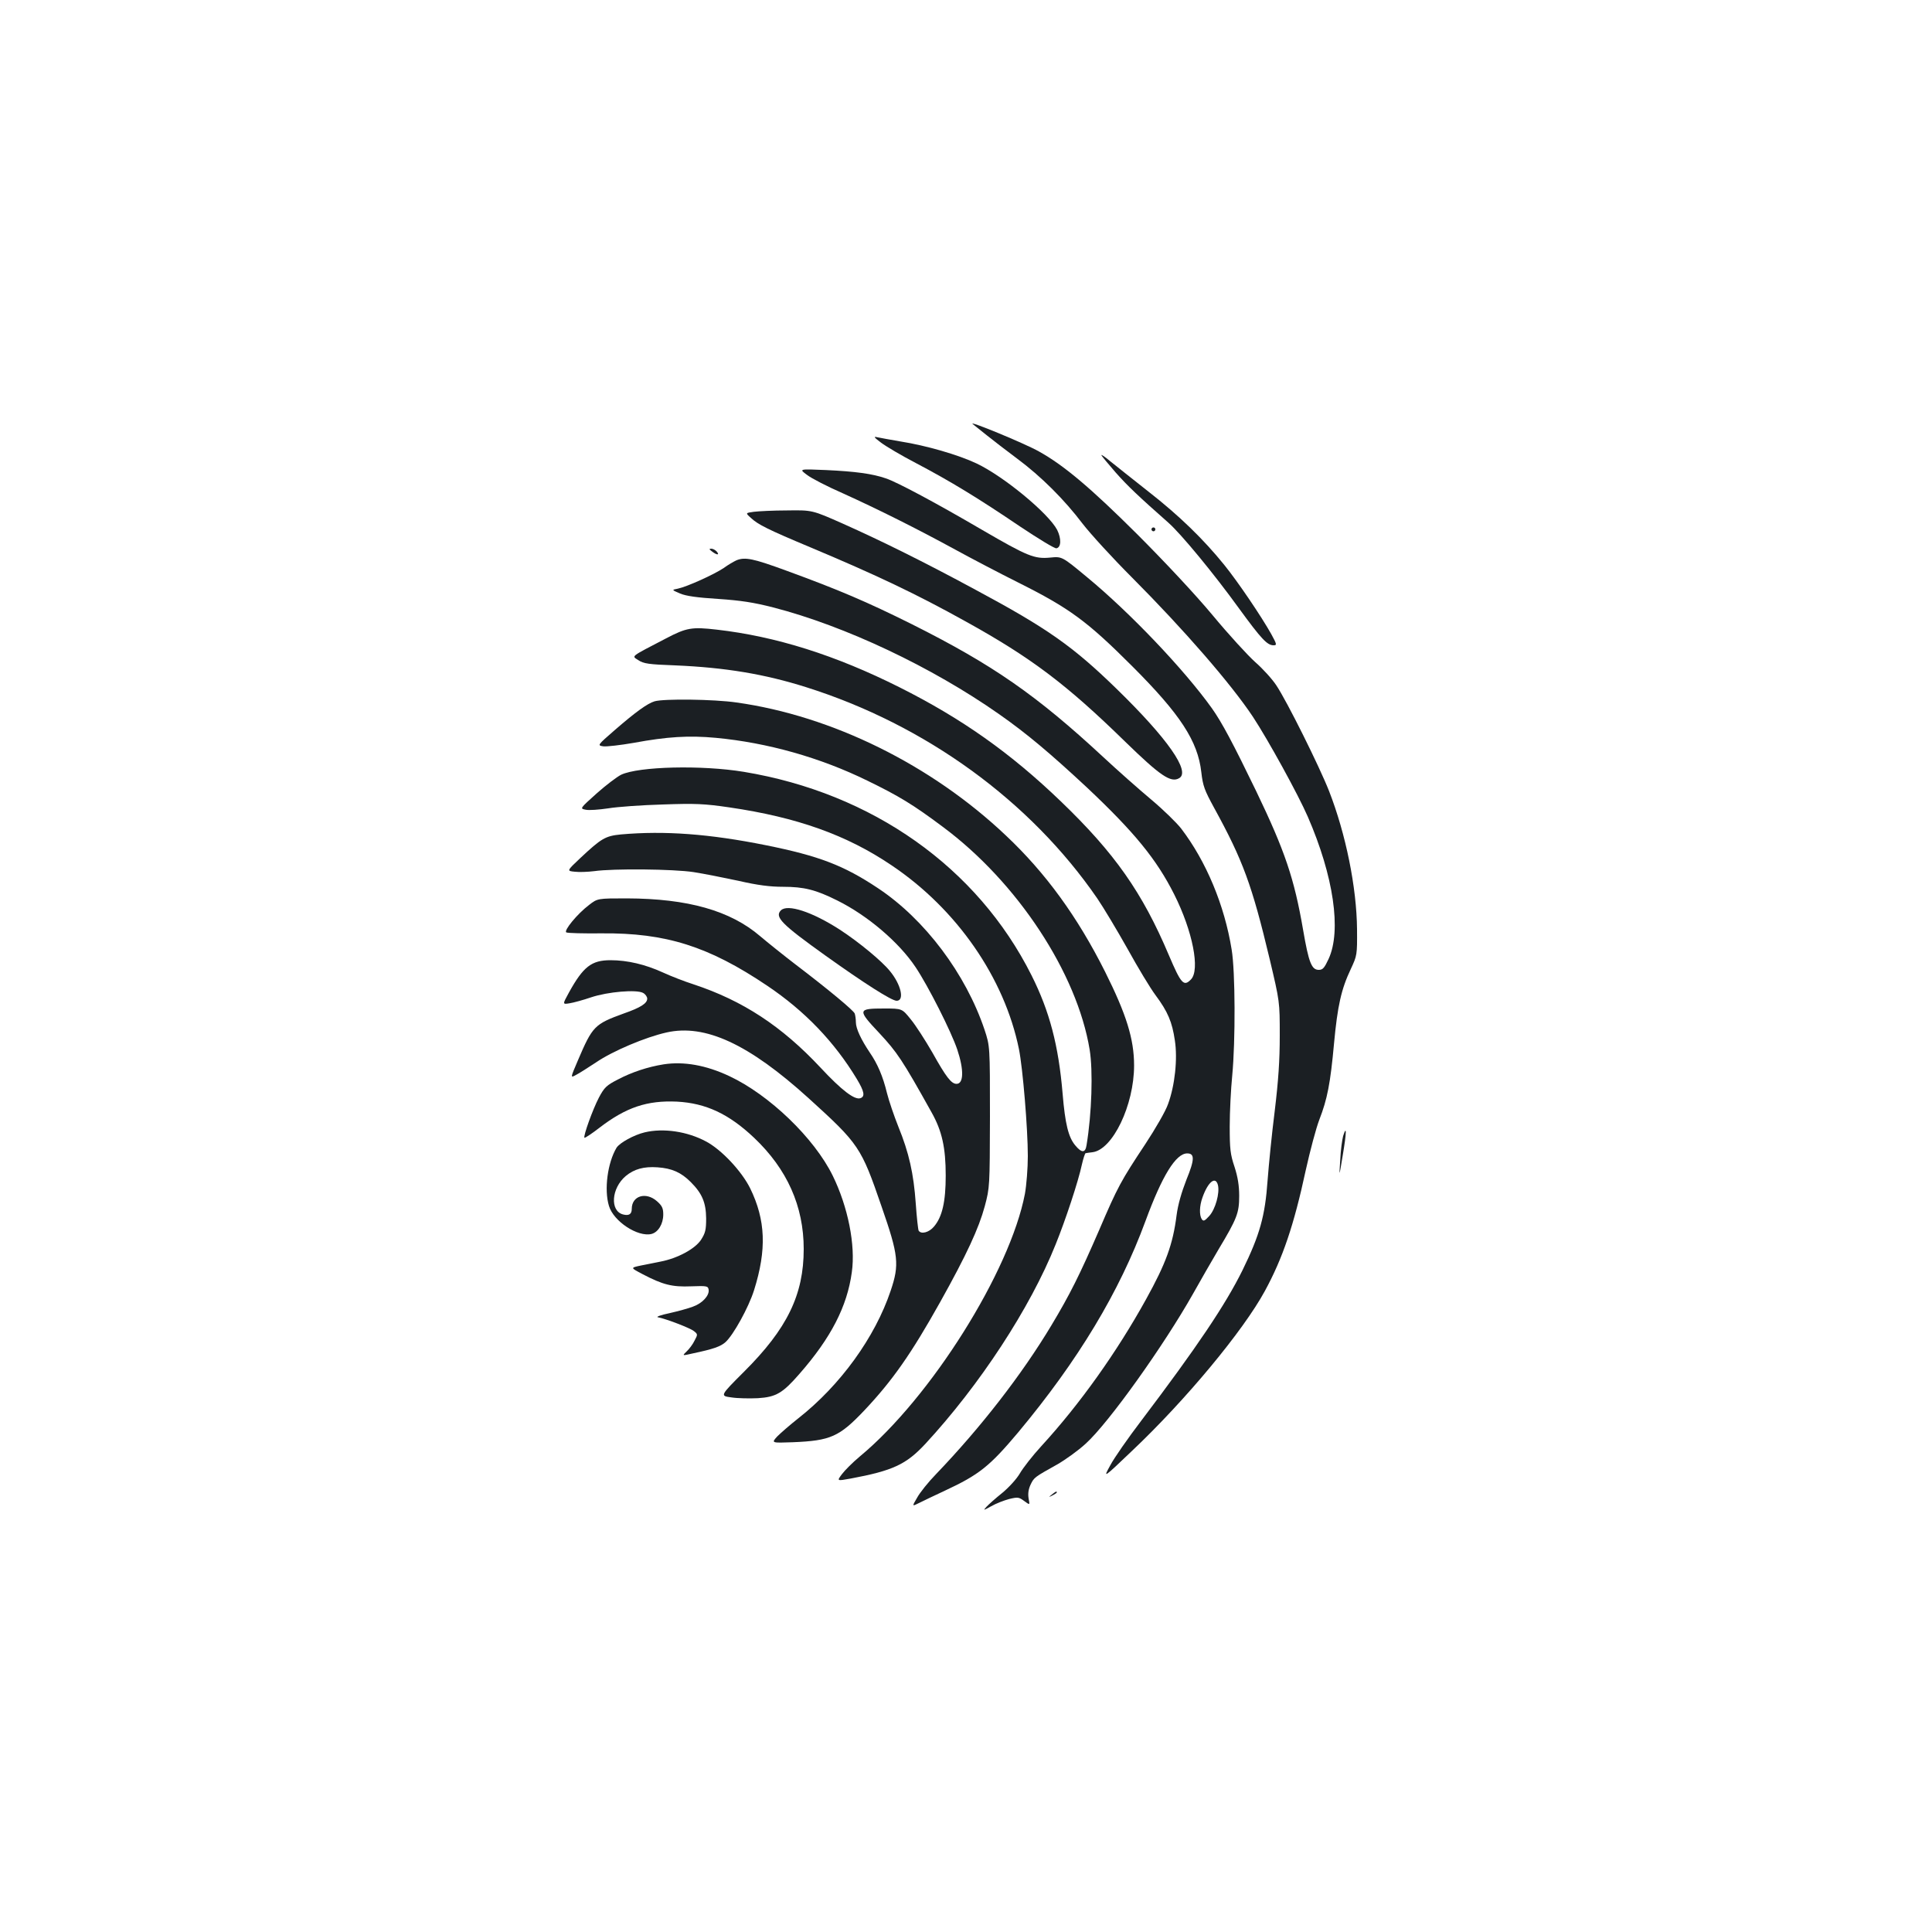 <?xml version="1.0" standalone="no"?>
<!DOCTYPE svg PUBLIC "-//W3C//DTD SVG 20010904//EN"
 "http://www.w3.org/TR/2001/REC-SVG-20010904/DTD/svg10.dtd">
<svg version="1.0" xmlns="http://www.w3.org/2000/svg"
 width="1000pt" height="1000pt" viewBox="0 0 1000 1000"
 preserveAspectRatio="xMidYMid meet">
<g transform="translate(0,1000) scale(0.1,-0.1)"
fill="#1b1f23" stroke="none">
<path d="M5035 7805 c11 -9 45 -36 75 -60 30 -24 100 -78 155 -119 124 -92
244 -212 338 -336 40 -52 155 -178 257 -280 269 -270 512 -550 625 -720 79
-120 234 -402 284 -517 134 -308 175 -590 108 -736 -22 -47 -30 -57 -51 -57
-37 0 -52 37 -81 206 -46 267 -94 409 -243 719 -120 248 -178 357 -230 430
-144 201 -424 495 -646 678 -129 107 -129 107 -190 101 -82 -8 -118 7 -352
143 -236 138 -441 248 -499 267 -69 24 -158 36 -310 43 -140 6 -140 6 -98 -25
23 -18 107 -61 187 -96 181 -82 383 -183 579 -290 84 -46 231 -123 327 -171
266 -133 357 -200 591 -434 248 -248 339 -387 357 -548 8 -71 17 -94 65 -182
151 -275 197 -401 289 -786 52 -220 52 -220 52 -395 0 -129 -7 -232 -26 -390
-15 -118 -31 -280 -37 -360 -13 -184 -40 -281 -130 -465 -88 -178 -235 -397
-525 -780 -67 -88 -139 -191 -159 -229 -38 -69 -38 -69 113 75 278 263 575
621 687 827 92 169 150 339 212 627 22 99 53 216 70 260 41 106 57 186 76 395
18 193 37 280 87 385 32 69 33 72 32 205 -2 217 -58 493 -145 716 -50 127
-218 465 -273 547 -21 32 -70 86 -109 120 -38 34 -138 143 -220 242 -89 107
-249 278 -391 420 -241 240 -380 357 -508 428 -72 41 -373 165 -343 142z"/>
<path d="M4560 7709 c25 -19 106 -67 181 -106 179 -94 326 -184 537 -327 96
-64 181 -116 190 -114 25 5 26 50 4 95 -45 86 -276 277 -417 344 -95 45 -261
93 -394 114 -53 9 -107 19 -121 22 -20 5 -16 -1 20 -28z"/>
<path d="M5701 7644 c2 -6 36 -46 74 -90 62 -70 119 -124 272 -259 65 -57 236
-264 366 -444 116 -159 146 -191 179 -191 18 0 17 5 -12 58 -51 91 -172 270
-244 359 -107 132 -231 253 -391 378 -82 65 -172 136 -199 158 -27 23 -47 36
-45 31z"/>
<path d="M3902 7351 c-44 -6 -44 -6 -15 -32 36 -34 88 -60 310 -153 338 -142
545 -240 802 -383 338 -187 521 -325 826 -623 180 -175 235 -213 278 -188 61
33 -59 205 -324 463 -226 220 -358 313 -729 512 -270 146 -489 254 -686 342
-160 71 -160 71 -290 69 -71 0 -148 -4 -172 -7z"/>
<path d="M5960 7260 c0 -5 5 -10 10 -10 6 0 10 5 10 10 0 6 -4 10 -10 10 -5 0
-10 -4 -10 -10z"/>
<path d="M3686 7145 c25 -19 40 -19 24 0 -7 8 -20 15 -28 15 -13 0 -12 -3 4
-15z"/>
<path d="M3812 7100 c-13 -6 -43 -23 -66 -40 -51 -34 -190 -97 -238 -107 -32
-6 -32 -6 12 -25 31 -13 87 -21 197 -28 118 -8 183 -18 285 -44 372 -96 821
-308 1170 -553 143 -100 266 -204 455 -380 244 -230 359 -370 451 -553 95
-189 135 -391 86 -440 -37 -38 -51 -22 -114 126 -137 324 -280 528 -559 796
-261 251 -513 429 -836 591 -331 166 -639 263 -945 298 -129 15 -157 10 -262
-45 -190 -99 -179 -90 -144 -113 27 -18 53 -22 191 -27 259 -11 463 -45 678
-113 618 -195 1160 -589 1507 -1094 32 -47 102 -164 156 -260 53 -96 118 -204
145 -240 64 -86 86 -139 100 -234 15 -96 0 -234 -35 -329 -12 -36 -66 -129
-118 -208 -126 -190 -143 -221 -238 -443 -102 -235 -152 -335 -248 -495 -153
-255 -365 -528 -597 -770 -40 -41 -84 -96 -98 -122 -27 -46 -27 -46 11 -27 20
10 80 39 132 63 178 83 232 126 380 302 311 373 524 727 659 1094 86 234 157
350 216 350 39 0 39 -31 -4 -136 -25 -64 -44 -129 -51 -184 -19 -150 -55 -249
-158 -435 -151 -273 -342 -542 -542 -760 -45 -49 -95 -113 -111 -141 -17 -29
-55 -71 -91 -101 -35 -28 -72 -61 -82 -72 -18 -20 -17 -20 25 3 24 14 66 30
92 37 45 11 51 10 78 -10 30 -22 30 -22 23 13 -4 25 -1 47 10 71 18 38 20 39
138 105 42 24 109 72 148 108 119 108 403 506 556 777 37 66 96 169 131 228
96 160 107 189 107 277 0 53 -7 97 -24 150 -22 65 -25 93 -25 210 0 74 6 193
13 263 17 179 16 539 -3 652 -37 230 -132 457 -261 626 -24 31 -94 99 -156
151 -62 52 -173 150 -246 218 -347 322 -573 479 -992 689 -233 116 -378 178
-649 277 -172 63 -214 72 -259 54z m2492 -3234 c10 -41 -13 -125 -45 -160 -24
-26 -30 -29 -39 -16 -13 21 -12 68 4 112 29 82 68 112 80 64z"/>
<path d="M3388 6370 c-37 -11 -99 -56 -205 -148 -92 -80 -92 -80 -60 -85 18
-2 88 6 157 18 173 32 285 39 425 26 267 -25 540 -102 783 -221 165 -80 240
-126 391 -239 387 -287 696 -758 761 -1154 18 -110 11 -331 -16 -494 -6 -41
-25 -42 -58 -2 -36 42 -53 112 -66 269 -21 248 -67 425 -161 612 -280 558
-824 943 -1489 1053 -218 36 -544 28 -635 -15 -22 -11 -80 -55 -127 -97 -87
-78 -87 -78 -57 -84 17 -4 69 0 117 7 48 8 175 17 282 20 169 6 215 4 345 -15
350 -51 608 -143 840 -300 338 -227 584 -583 659 -951 20 -99 46 -412 46 -554
0 -63 -7 -150 -15 -195 -77 -402 -487 -1055 -855 -1360 -36 -30 -77 -71 -92
-91 -27 -36 -27 -36 45 -23 219 41 287 73 386 179 282 305 543 703 675 1033
51 126 117 325 136 414 7 31 16 58 19 58 3 1 19 3 35 5 105 12 216 244 216
449 0 137 -40 265 -150 485 -143 285 -308 512 -513 705 -387 367 -902 620
-1395 689 -117 17 -377 20 -424 6z"/>
<path d="M3214 5681 c-81 -8 -101 -20 -210 -122 -71 -67 -71 -67 -29 -71 23
-3 68 -1 101 3 98 14 410 11 514 -5 52 -8 157 -29 232 -45 100 -23 164 -31
231 -31 108 0 169 -15 281 -71 157 -78 319 -216 405 -345 65 -97 184 -332 216
-427 35 -105 33 -177 -4 -177 -27 0 -54 35 -125 162 -37 64 -87 142 -112 172
-45 56 -45 56 -138 56 -138 0 -139 -6 -24 -128 91 -98 118 -137 270 -410 54
-96 73 -183 73 -327 0 -135 -18 -214 -61 -264 -25 -30 -66 -41 -79 -21 -3 5
-10 68 -15 140 -11 156 -35 263 -90 398 -22 55 -49 134 -59 174 -21 87 -49
152 -89 210 -45 67 -72 124 -72 157 0 16 -3 36 -6 45 -6 16 -133 122 -309 256
-60 46 -141 111 -180 144 -155 133 -375 195 -691 196 -151 0 -151 0 -195 -34
-61 -46 -132 -133 -118 -142 7 -4 89 -6 183 -5 332 3 554 -67 857 -271 195
-131 348 -291 464 -483 39 -65 43 -90 19 -99 -30 -11 -97 40 -207 158 -201
215 -403 347 -657 431 -47 15 -119 43 -160 62 -90 41 -182 63 -270 63 -98 0
-141 -33 -215 -167 -34 -62 -34 -62 3 -56 20 3 71 17 112 31 87 29 234 41 268
23 12 -6 22 -20 22 -30 0 -24 -33 -46 -122 -77 -151 -55 -161 -65 -237 -243
-39 -91 -39 -91 -10 -75 16 8 63 38 104 65 86 59 257 131 365 155 200 45 426
-60 735 -340 262 -238 272 -253 378 -561 88 -253 93 -300 47 -436 -81 -241
-260 -489 -479 -661 -42 -33 -90 -75 -108 -93 -31 -34 -31 -34 80 -30 196 8
241 28 371 165 147 156 243 294 392 560 138 247 200 382 231 496 26 98 26 102
27 464 0 365 0 365 -28 450 -97 289 -309 572 -552 733 -177 118 -306 167 -579
222 -293 59 -525 76 -751 56z"/>
<path d="M4042 5288 c-34 -34 4 -72 229 -233 203 -145 344 -235 370 -235 42 0
23 84 -35 154 -42 52 -162 151 -259 214 -144 93 -271 134 -305 100z"/>
<path d="M3435 4491 c-82 -13 -166 -41 -236 -78 -59 -30 -71 -41 -99 -94 -32
-61 -82 -200 -75 -208 3 -2 38 21 78 52 138 106 247 142 401 135 149 -8 268
-63 399 -187 171 -162 257 -354 257 -576 0 -236 -85 -412 -309 -635 -125 -125
-125 -125 -65 -133 32 -5 94 -6 137 -4 94 6 128 26 215 126 163 186 247 349
271 526 20 140 -20 339 -99 500 -96 195 -328 418 -535 515 -121 57 -236 77
-340 61z"/>
<path d="M3337 4139 c-55 -13 -130 -54 -146 -80 -46 -77 -65 -216 -39 -301 24
-80 149 -162 220 -145 35 9 61 52 61 101 0 32 -6 45 -32 68 -57 51 -131 29
-131 -39 0 -27 -14 -37 -45 -29 -69 18 -61 136 14 199 43 36 94 50 164 45 74
-5 122 -26 172 -76 59 -59 79 -106 80 -188 0 -60 -4 -76 -27 -112 -32 -47
-121 -95 -209 -112 -30 -6 -77 -15 -105 -21 -51 -11 -51 -11 12 -44 105 -55
153 -67 251 -63 82 3 88 2 91 -18 4 -30 -33 -70 -81 -87 -23 -9 -78 -24 -122
-34 -44 -9 -71 -19 -60 -21 42 -8 168 -56 187 -72 20 -16 20 -17 3 -49 -9 -19
-28 -44 -41 -56 -24 -23 -24 -23 33 -10 104 22 142 35 168 58 41 37 120 180
148 269 66 210 60 363 -20 527 -44 89 -149 201 -229 243 -97 52 -220 70 -317
47z"/>
<path d="M6952 4120 c-5 -19 -13 -75 -15 -125 -6 -90 -6 -90 13 25 20 119 21
160 2 100z"/>
<path d="M5444 2264 c-18 -14 -18 -15 4 -4 12 6 22 13 22 15 0 8 -5 6 -26 -11z"/>
</g>
</svg>
